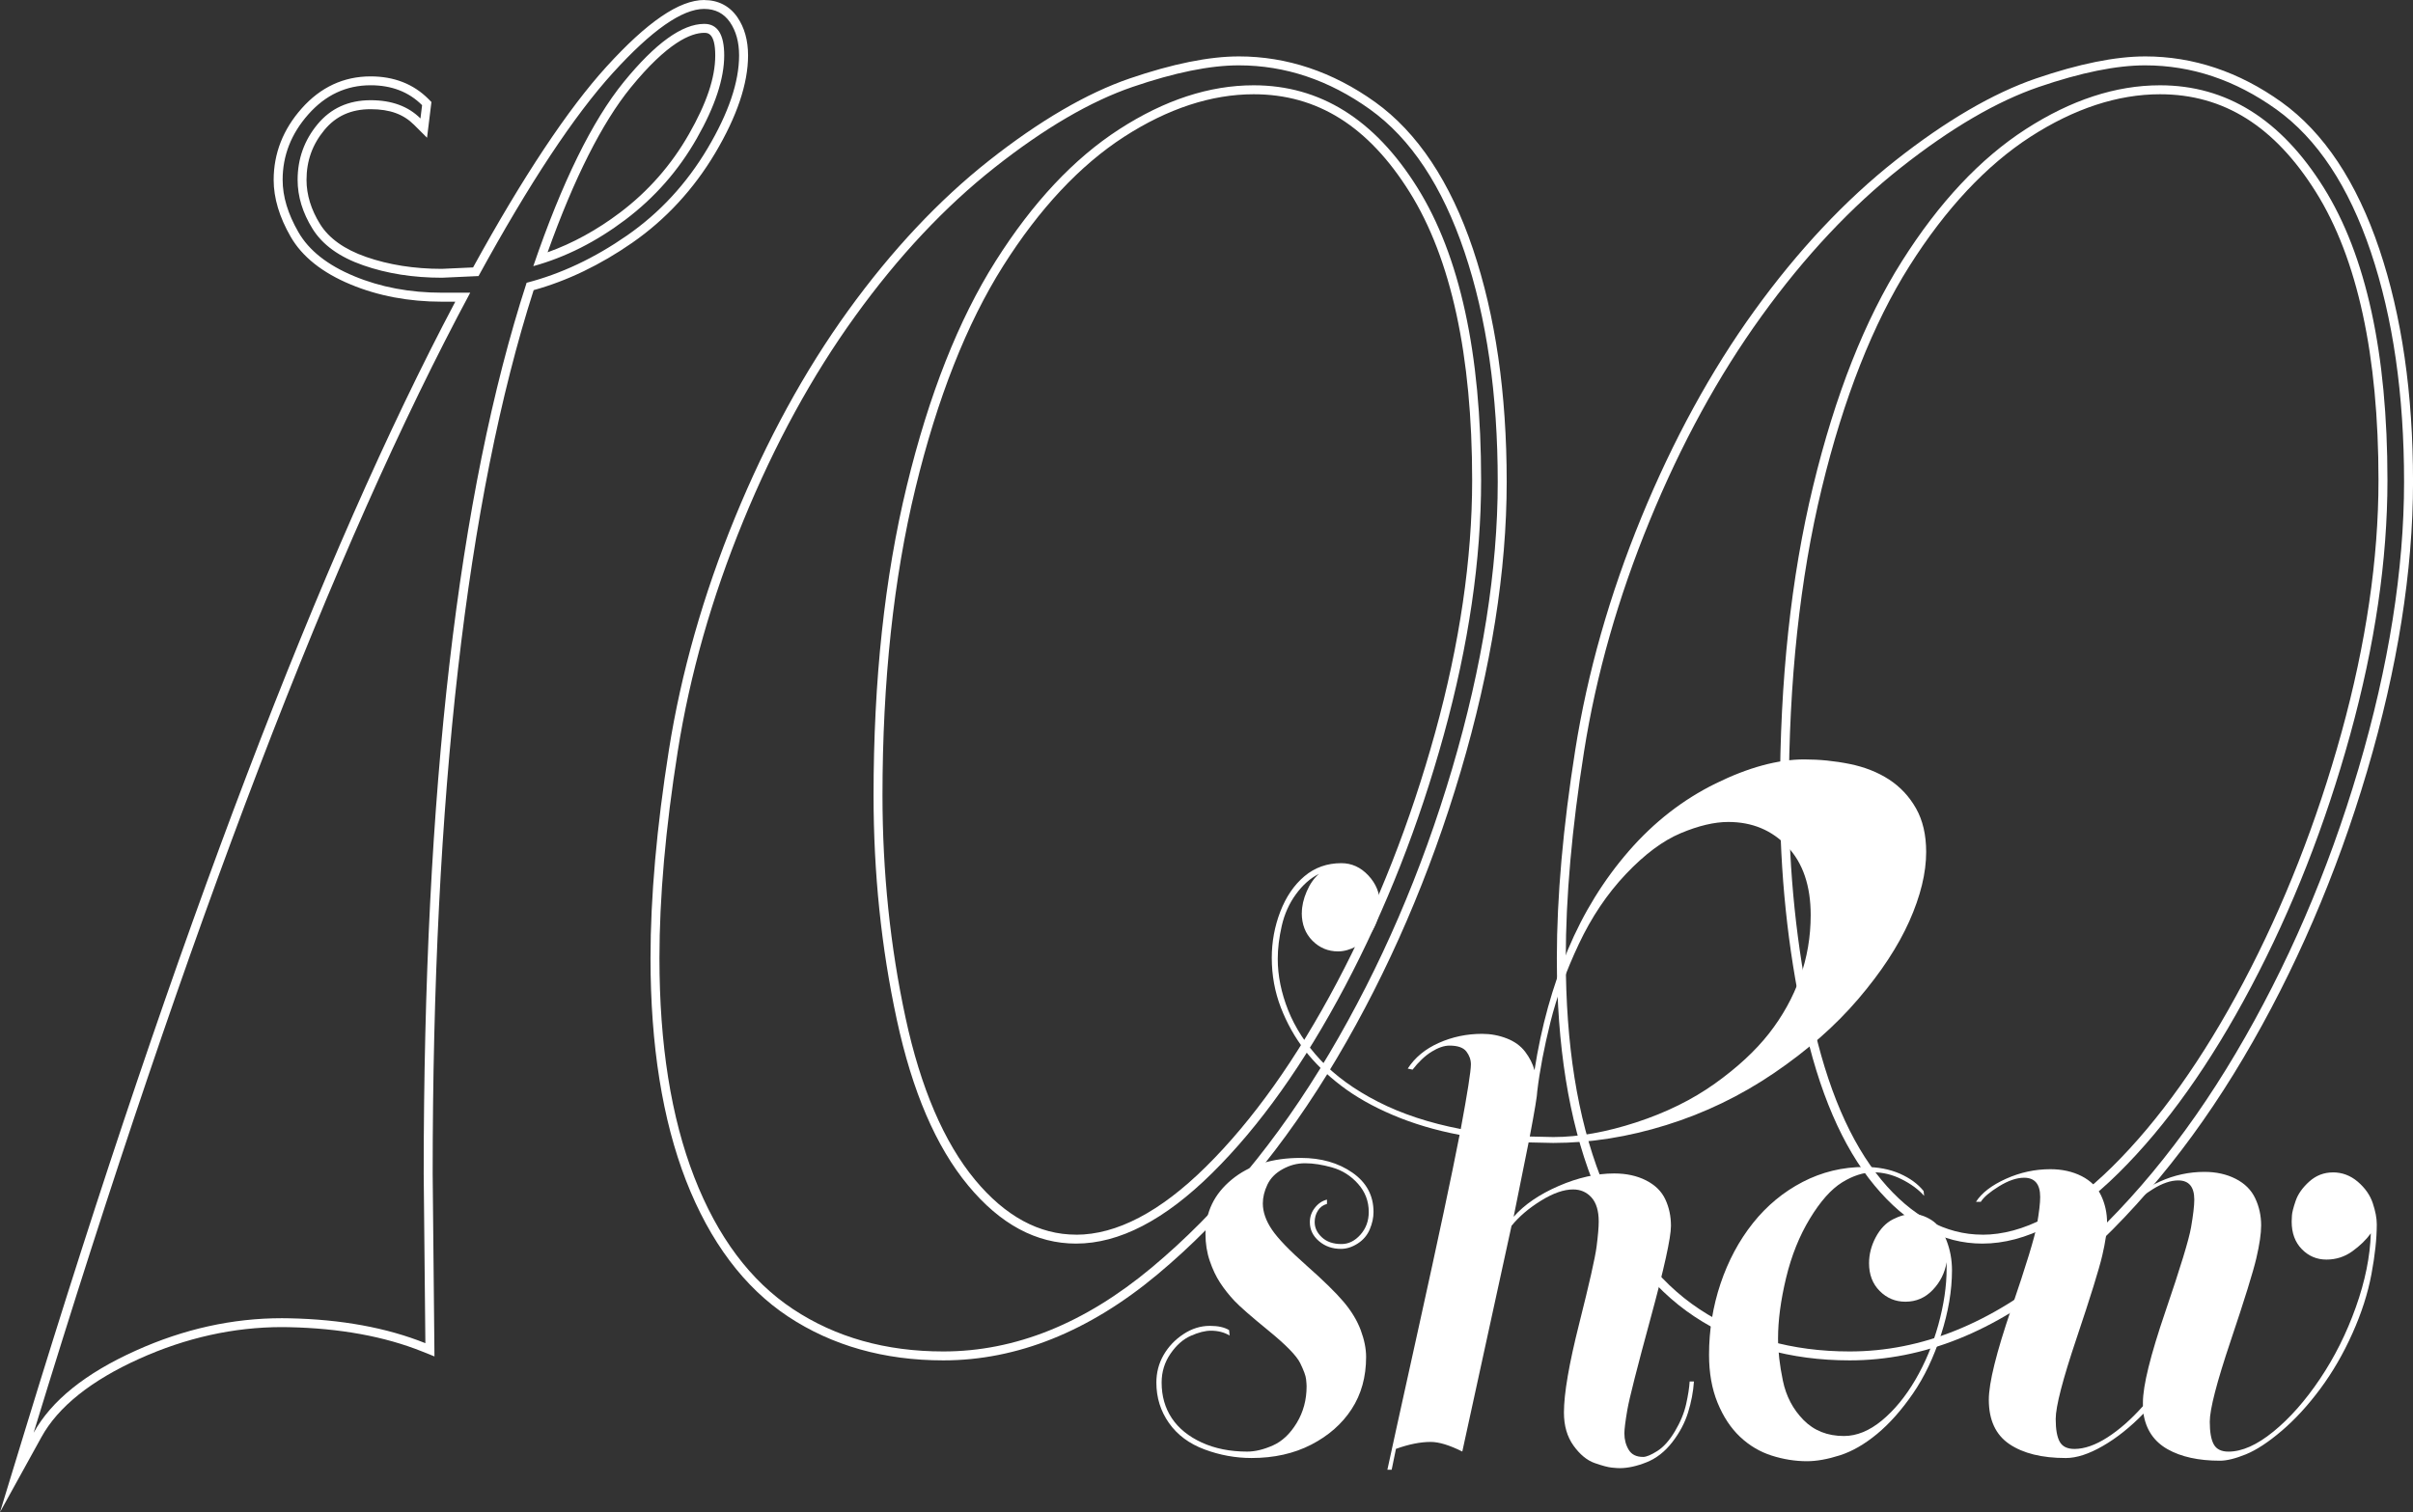 <?xml version="1.0" encoding="UTF-8"?><svg id="Layer_1" xmlns="http://www.w3.org/2000/svg" viewBox="0 0 810.29 507.95"><rect x="0" y="0" width="810.29" height="507.95" fill="#333333" stroke="none"/><defs><style>.cls-1{fill:#fff;stroke-width:0px;}</style></defs><path class="cls-1" d="M236.49,3c3.71,0,6.59,1.49,8.64,4.46,2.04,2.98,3.06,6.69,3.06,11.15,0,8.92-3.53,19.33-10.58,31.22-7.07,11.9-16.08,21.65-27.04,29.26-10.97,7.62-22.21,12.92-33.73,15.89-23.04,70.98-34.56,170.76-34.56,299.34l.56,56.86c-13.01-5.21-28.25-8-45.71-8.36-.82-.02-1.63-.03-2.45-.03-16.63,0-33,3.63-49.11,10.9-16.91,7.61-28.33,16.81-34.28,27.59C63.32,311.07,112.19,183.43,157.9,98.32h-9.48c-10.78,0-20.63-1.85-29.54-5.57-8.92-3.71-15.15-8.64-18.67-14.77-3.54-6.13-5.3-11.98-5.3-17.56,0-8.17,2.87-15.51,8.64-22.02,5.76-6.5,12.72-9.76,20.91-9.76,7.05,0,12.82,2.23,17.28,6.69l-.55,4.46c-4.1-4.09-9.67-6.13-16.72-6.13-7.44,0-13.38,2.7-17.84,8.08-4.46,5.39-6.69,11.62-6.69,18.67,0,5.58,1.67,11.06,5.01,16.44,3.35,5.39,9.01,9.48,17,12.26,7.98,2.79,16.81,4.18,26.48,4.18l12.26-.56c17.09-31.22,32.14-53.97,45.15-68.28,13-14.3,23.22-21.46,30.66-21.46M179.08,89.4c10.77-2.97,21.09-8.17,30.94-15.61,9.84-7.43,17.84-16.53,23.97-27.31,6.13-10.77,9.2-20.07,9.2-27.87,0-7.05-2.23-10.59-6.69-10.59-7.44,0-16.44,6.51-27.04,19.51-10.58,13.01-20.72,33.64-30.38,61.87M236.49,0c-8.39,0-19.15,7.34-32.88,22.45-12.91,14.2-27.97,36.87-44.75,67.38l-10.51.48c-9.27,0-17.82-1.36-25.42-4.01-7.29-2.54-12.48-6.25-15.44-11.01-3.03-4.87-4.56-9.87-4.56-14.86,0-6.4,1.96-11.88,6-16.76,3.89-4.71,8.97-6.99,15.52-6.99s11.06,1.72,14.61,5.26l4.34,4.33.75-6.09.55-4.46.18-1.45-1.03-1.04c-5.02-5.02-11.54-7.57-19.4-7.57-9.03,0-16.82,3.62-23.15,10.77-6.24,7.03-9.4,15.11-9.4,24.01,0,6.09,1.92,12.5,5.7,19.06,3.84,6.69,10.61,12.09,20.12,16.04,9.23,3.85,19.55,5.8,30.69,5.8h4.48C107.96,186.24,59.36,313.74,8.42,480.4l-8.42,27.55,13.92-25.23c5.6-10.16,16.67-19.01,32.88-26.31,15.65-7.06,31.76-10.63,47.88-10.63.79,0,1.59,0,2.39.03,17.02.36,32.05,3.1,44.66,8.15l4.16,1.67-.04-4.48-.56-56.86c0-126.71,11.41-226.58,33.91-296.83,11.26-3.12,22.38-8.46,33.09-15.9,11.26-7.82,20.64-17.98,27.9-30.19,7.3-12.31,11.01-23.33,11.01-32.75,0-5.05-1.21-9.37-3.59-12.84-2.6-3.77-6.44-5.76-11.12-5.76h0ZM183.89,84.74c8.91-24.91,18.29-43.5,27.89-55.31,12.39-15.21,20.28-18.4,24.71-18.4,1.1,0,3.69,0,3.69,7.59s-2.96,16.12-8.81,26.39c-5.9,10.37-13.69,19.25-23.17,26.4-7.77,5.87-15.93,10.34-24.32,13.34h0Z"/><path class="cls-1" d="M415.98,21.95c15.6,0,30.29,4.93,44.04,14.77,13.74,9.85,24.33,25.83,31.77,47.94,7.43,22.11,11.15,47.85,11.15,77.2s-5.12,61.88-15.33,96.44c-10.22,34.56-23.97,66.43-41.25,95.6-17.28,29.18-37.16,53.15-59.65,71.91s-45.8,28.15-69.95,28.15c-19.33,0-36.15-4.74-50.45-14.21-14.31-9.48-25.36-24.25-33.17-44.32-7.8-20.07-11.7-44.59-11.7-73.58,0-20.43,2.04-43.56,6.13-69.4,4.08-25.82,11.42-51.65,22.02-77.48,10.59-25.83,23.14-48.78,37.63-68.84,14.49-20.07,30.1-36.7,46.82-49.89,16.72-13.19,32.14-22.2,46.27-27.04,14.12-4.83,26-7.25,35.67-7.25M361.35,417.73c14.49,0,29.73-7.89,45.7-23.69,15.98-15.79,30.85-36.7,44.6-62.71,13.75-26.01,24.81-54.16,33.17-84.45,8.35-30.28,12.54-58.81,12.54-85.56,0-42.73-7.16-75.53-21.46-98.39-14.31-22.86-32.61-34.28-54.91-34.28-14.87,0-29.92,4.93-45.15,14.77-15.24,9.85-29.09,24.62-41.53,44.32-12.45,19.7-22.39,44.87-29.82,75.53-7.44,30.66-11.15,65.32-11.15,103.96,0,26.02,2.59,51.1,7.8,75.25,5.2,24.16,13.19,42.74,23.97,55.74,10.77,13.01,22.86,19.51,36.24,19.51M415.98,18.95c-9.94,0-22.27,2.49-36.64,7.41-14.37,4.92-30.24,14.18-47.16,27.52-16.86,13.3-32.81,30.29-47.4,50.49-14.56,20.16-27.34,43.53-37.97,69.46-10.64,25.93-18.11,52.23-22.2,78.15-4.09,25.85-6.17,49.36-6.17,69.87,0,29.23,4.01,54.35,11.91,74.67,8.01,20.57,19.55,35.96,34.31,45.73,14.73,9.76,32.27,14.71,52.11,14.71,24.75,0,48.93-9.7,71.87-28.84,22.65-18.9,42.94-43.35,60.3-72.68,17.32-29.23,31.3-61.62,41.55-96.28,10.26-34.7,15.46-67.43,15.46-97.29s-3.8-55.83-11.31-78.16c-7.61-22.62-18.67-39.24-32.87-49.42-14.22-10.18-29.62-15.34-45.79-15.34h0ZM361.35,414.73c-12.39,0-23.8-6.2-33.93-18.42-10.41-12.56-18.27-30.89-23.34-54.46-5.13-23.8-7.74-48.9-7.74-74.62,0-38.25,3.72-72.99,11.07-103.25,7.31-30.19,17.22-55.3,29.44-74.63,12.15-19.23,25.82-33.83,40.62-43.4,14.68-9.48,29.33-14.29,43.52-14.29,21.38,0,38.51,10.75,52.36,32.88,13.93,22.28,21,54.84,21,96.79,0,26.35-4.18,54.87-12.43,84.77-8.26,29.92-19.34,58.13-32.93,83.85-13.54,25.62-28.36,46.47-44.06,61.98-15.32,15.15-29.98,22.82-43.59,22.82h0Z"/><path class="cls-1" d="M720.33,21.95c15.6,0,30.29,4.93,44.04,14.77,13.74,9.85,24.33,25.83,31.77,47.94,7.43,22.11,11.15,47.85,11.15,77.2s-5.12,61.88-15.33,96.44c-10.22,34.56-23.97,66.43-41.25,95.6-17.28,29.18-37.16,53.15-59.65,71.91s-45.8,28.15-69.95,28.15c-19.33,0-36.15-4.74-50.45-14.21-14.31-9.48-25.36-24.25-33.17-44.32-7.8-20.07-11.7-44.59-11.7-73.58,0-20.43,2.04-43.56,6.13-69.4,4.08-25.82,11.42-51.65,22.02-77.48,10.59-25.83,23.14-48.78,37.63-68.84,14.49-20.07,30.1-36.7,46.82-49.89,16.72-13.19,32.14-22.2,46.27-27.04,14.12-4.83,26-7.25,35.67-7.25M665.7,417.73c14.49,0,29.73-7.89,45.7-23.69,15.98-15.79,30.85-36.7,44.6-62.71,13.75-26.01,24.81-54.16,33.17-84.45,8.35-30.28,12.54-58.81,12.54-85.56,0-42.73-7.16-75.53-21.46-98.39-14.31-22.86-32.61-34.28-54.9-34.28-14.87,0-29.92,4.93-45.15,14.77-15.24,9.85-29.09,24.62-41.53,44.32-12.45,19.7-22.39,44.87-29.82,75.53-7.44,30.66-11.15,65.32-11.15,103.96,0,26.02,2.59,51.1,7.8,75.25,5.2,24.16,13.19,42.74,23.97,55.74,10.77,13.01,22.86,19.51,36.24,19.51M720.33,18.95c-9.94,0-22.27,2.49-36.64,7.41-14.37,4.92-30.24,14.18-47.16,27.52-16.86,13.3-32.81,30.29-47.4,50.49-14.56,20.16-27.34,43.53-37.97,69.46-10.64,25.93-18.11,52.23-22.2,78.15-4.09,25.85-6.17,49.36-6.17,69.87,0,29.23,4.01,54.35,11.91,74.67,8.01,20.57,19.55,35.96,34.31,45.73,14.74,9.76,32.27,14.71,52.11,14.71,24.75,0,48.93-9.7,71.87-28.84,22.65-18.9,42.94-43.35,60.3-72.68,17.32-29.23,31.3-61.62,41.55-96.28,10.26-34.7,15.46-67.43,15.46-97.29s-3.8-55.83-11.31-78.16c-7.61-22.62-18.67-39.24-32.87-49.42-14.22-10.18-29.62-15.34-45.79-15.34h0ZM665.7,414.73c-12.39,0-23.8-6.2-33.93-18.42-10.41-12.56-18.27-30.89-23.34-54.46-5.13-23.8-7.74-48.9-7.74-74.62,0-38.25,3.72-72.99,11.07-103.25,7.31-30.19,17.21-55.3,29.44-74.63,12.15-19.23,25.82-33.83,40.62-43.4,14.68-9.48,29.33-14.29,43.52-14.29,21.38,0,38.51,10.75,52.36,32.88,13.93,22.28,21,54.84,21,96.79,0,26.35-4.18,54.87-12.43,84.77-8.26,29.92-19.34,58.13-32.93,83.85-13.54,25.62-28.36,46.47-44.06,61.98-15.32,15.15-29.98,22.82-43.59,22.82h0Z"/><path class="cls-1" d="M412.73,446.81l.18,1.8c-1.8-1.08-3.89-1.62-6.29-1.62-1.92,0-4.16.57-6.74,1.71-2.58,1.14-4.85,3.14-6.83,6.02s-2.97,6.11-2.97,9.7c0,4.55,1.14,8.53,3.41,11.95,2.27,3.41,5.63,6.14,10.06,8.18,4.43,2.03,9.52,3.05,15.27,3.05,2.63,0,5.51-.69,8.62-2.07,3.11-1.38,5.78-3.89,8-7.55,2.21-3.65,3.32-7.75,3.32-12.31,0-.48-.06-1.28-.18-2.42-.12-1.14-.78-2.93-1.98-5.39-1.2-2.45-4.74-6.08-10.6-10.87-5.87-4.79-9.7-8.14-11.5-10.06-1.8-1.92-3.39-3.92-4.76-6.02-1.38-2.09-2.54-4.55-3.5-7.37-.96-2.81-1.44-5.84-1.44-9.07,0-7.31,2.93-13.39,8.81-18.24,5.87-4.85,13.59-7.28,23.18-7.28,6.83,0,12.61,1.65,17.34,4.94,4.73,3.29,7.1,7.7,7.1,13.21,0,1.92-.42,3.86-1.26,5.84s-2.19,3.57-4.04,4.76c-1.86,1.2-3.75,1.8-5.66,1.8-2.88,0-5.33-.87-7.37-2.61-2.04-1.74-3.05-3.86-3.05-6.38,0-1.8.57-3.41,1.71-4.85s2.49-2.33,4.04-2.7v1.44c-1.32.36-2.33,1.11-3.05,2.25s-1.08,2.42-1.08,3.86c0,1.92.81,3.62,2.43,5.12,1.62,1.5,3.8,2.25,6.56,2.25,2.39,0,4.52-1.05,6.38-3.15,1.86-2.09,2.79-4.64,2.79-7.64,0-3.59-1.2-6.74-3.59-9.43s-5.27-4.52-8.62-5.48c-3.35-.96-6.41-1.44-9.16-1.44s-5.15.66-7.55,1.98c-2.4,1.32-4.1,3.05-5.12,5.21s-1.53,4.25-1.53,6.29c0,2.88,1.02,5.81,3.05,8.81,2.03,3,5.9,7.01,11.59,12.04,5.69,5.03,9.85,9.1,12.49,12.22,2.63,3.12,4.55,6.29,5.75,9.52,1.2,3.23,1.8,6.23,1.8,8.98,0,6.71-1.62,12.55-4.85,17.52-3.23,4.97-7.76,8.95-13.57,11.95-5.81,2.99-12.49,4.49-20.03,4.49-5.39,0-10.66-.96-15.81-2.88-5.15-1.92-9.13-4.88-11.95-8.89-2.82-4.01-4.22-8.53-4.22-13.57,0-3.35.81-6.44,2.42-9.25,1.62-2.81,3.83-5.15,6.65-7.01,2.81-1.86,5.78-2.79,8.9-2.79,2.75,0,4.91.48,6.47,1.44Z"/><path class="cls-1" d="M437.16,306.66c0-2.27.54-4.67,1.62-7.19s2.46-4.49,4.13-5.93c-2.88,1.44-5.45,3.71-7.73,6.83-2.27,3.11-3.86,6.65-4.76,10.6-.9,3.96-1.35,7.67-1.35,11.14,0,5.63,1.17,11.38,3.5,17.25,2.34,5.87,5.96,11.44,10.87,16.71,4.91,5.27,11.35,9.95,19.32,14.02,7.96,4.07,17.22,7.13,27.76,9.16,2.27-12.22,3.41-19.46,3.41-21.74,0-1.55-.51-2.99-1.53-4.31-1.02-1.32-2.91-1.98-5.66-1.98-1.8,0-3.8.69-6.02,2.06-2.22,1.38-4.34,3.39-6.38,6.02l-1.62-.36c2.4-3.71,5.87-6.59,10.42-8.62,4.55-2.03,9.4-3.05,14.55-3.05,2.87,0,5.63.51,8.26,1.53,2.63,1.02,4.7,2.52,6.2,4.49,1.5,1.98,2.54,4.04,3.14,6.2,2.27-14.61,6.02-28.12,11.23-40.52,5.21-12.4,12.04-23.45,20.48-33.15,8.44-9.7,18.15-17.25,29.11-22.64s20.87-8.09,29.74-8.09c5.15,0,10.24.51,15.27,1.53,5.03,1.02,9.43,2.76,13.21,5.21,3.77,2.46,6.8,5.69,9.07,9.7,2.27,4.02,3.41,8.9,3.41,14.64,0,7.07-1.89,14.82-5.66,23.27-3.77,8.44-9.49,17.16-17.16,26.14-7.67,8.99-17.1,17.28-28.3,24.89-11.2,7.61-23.24,13.42-36.11,17.43-12.88,4.02-25.55,6.02-38,6.02l-8.27-.18-5.03,24.98c3.59-4.07,8.62-7.52,15.09-10.33,6.47-2.81,12.69-4.22,18.69-4.22,4.07,0,7.64.78,10.69,2.33,3.06,1.56,5.21,3.68,6.47,6.38,1.26,2.7,1.89,5.66,1.89,8.9,0,3.95-2.28,14.28-6.83,30.99-4.55,16.71-7.16,26.98-7.82,30.81-.66,3.84-.99,6.47-.99,7.91,0,2.04.48,3.87,1.44,5.48.96,1.62,2.58,2.42,4.85,2.42,1.08,0,2.66-.66,4.76-1.98,2.09-1.32,4.07-3.53,5.93-6.65,1.85-3.11,3.11-6.17,3.77-9.16.66-2.99,1.05-5.51,1.17-7.55h1.44c-.24,3.48-.9,6.95-1.98,10.42-1.08,3.48-2.85,6.8-5.3,9.97-2.46,3.17-5.33,5.42-8.62,6.74-3.29,1.32-6.32,1.98-9.07,1.98-.48,0-1.35-.06-2.61-.18-1.26-.12-3.18-.63-5.75-1.53-2.58-.9-4.94-2.85-7.1-5.84-2.16-3-3.23-6.71-3.23-11.14,0-6.35,1.71-16.29,5.12-29.83,3.41-13.54,5.36-22.16,5.84-25.87.48-3.71.72-6.53.72-8.44,0-3.59-.81-6.29-2.42-8.09-1.62-1.8-3.68-2.7-6.2-2.7-3.11,0-6.71,1.26-10.78,3.78-4.07,2.52-7.37,5.33-9.88,8.44l-16.53,75.82c-4.31-2.16-7.85-3.23-10.6-3.23-3.48,0-7.37.78-11.68,2.33l-1.44,7.01h-1.44c.6-2.88,4.13-18.96,10.6-48.24,6.47-29.29,11.02-50.7,13.65-64.24-8.15-1.55-15.6-3.77-22.37-6.65-6.77-2.87-12.58-6.17-17.43-9.88-4.85-3.71-8.92-7.69-12.22-11.95-3.29-4.25-5.96-9.01-8-14.28-2.03-5.27-3.05-10.84-3.05-16.71,0-5.39.96-10.57,2.87-15.54,1.92-4.97,4.61-8.92,8.09-11.86,3.48-2.93,7.61-4.4,12.4-4.4,3.48,0,6.5,1.38,9.07,4.13,2.58,2.76,3.87,5.93,3.87,9.52,0,3-.75,5.84-2.25,8.53-1.5,2.7-3.35,4.61-5.57,5.75-2.21,1.14-4.28,1.71-6.2,1.71-3.35,0-6.23-1.19-8.62-3.59s-3.59-5.51-3.59-9.34ZM516.22,366.49c0,1.32-.84,6.41-2.52,15.27l7.91.18c8.5,0,17.79-1.65,27.85-4.94,10.06-3.29,18.87-7.64,26.41-13.03,7.55-5.39,13.59-10.99,18.15-16.8,4.55-5.81,8.02-12.07,10.42-18.78,2.4-6.71,3.59-13.71,3.59-21.02,0-9.82-2.61-17.49-7.82-23-5.21-5.51-11.83-8.27-19.85-8.27-4.67,0-10,1.26-15.99,3.78-5.99,2.52-12.13,7.1-18.42,13.75-6.29,6.65-11.56,14.5-15.81,23.54-4.26,9.05-7.43,17.79-9.52,26.23-2.1,8.45-3.57,16.14-4.4,23.09Z"/><path class="cls-1" d="M642.36,407.82c2.03,0,4.1.66,6.2,1.98,2.1,1.32,3.77,3.57,5.03,6.74,1.26,3.18,1.89,6.56,1.89,10.15,0,6.83-1.23,14.05-3.68,21.65-2.46,7.61-5.6,14.19-9.43,19.76-3.84,5.57-7.85,10.09-12.04,13.56-4.19,3.47-8.36,5.87-12.49,7.19-4.13,1.32-7.82,1.98-11.05,1.98-3.95,0-7.91-.63-11.86-1.89-3.95-1.26-7.49-3.36-10.6-6.29-3.11-2.93-5.63-6.74-7.55-11.41-1.92-4.67-2.88-10.06-2.88-16.17,0-8.26,1.29-16.23,3.86-23.9,2.58-7.66,6.2-14.43,10.87-20.31,4.67-5.87,10.24-10.48,16.71-13.84,6.47-3.35,13.41-5.03,20.84-5.03,4.43,0,8.35.75,11.77,2.24,3.41,1.5,6.08,3.45,8,5.84l.18,1.62c-1.92-2.16-4.43-4.01-7.55-5.57-3.11-1.56-6.29-2.34-9.52-2.34s-6.86,1.14-10.51,3.41c-3.66,2.28-7.25,6.32-10.78,12.13-3.53,5.81-6.2,12.46-8,19.94-1.8,7.49-2.7,14.29-2.7,20.4,0,4.19.54,8.89,1.62,14.1,1.08,5.21,3.38,9.61,6.92,13.21,3.53,3.59,8.05,5.39,13.57,5.39,4.31,0,8.56-1.74,12.76-5.21,4.19-3.47,7.94-8.03,11.23-13.65,3.29-5.63,5.87-11.8,7.73-18.51,1.85-6.71,2.78-13,2.78-18.87v-2.16c-.6,3.59-2.15,6.71-4.67,9.34-2.52,2.64-5.57,3.95-9.17,3.95-3.35,0-6.23-1.19-8.62-3.59-2.4-2.4-3.59-5.51-3.59-9.34,0-2.99.75-5.9,2.24-8.71,1.5-2.81,3.41-4.82,5.75-6.02,2.33-1.2,4.58-1.8,6.74-1.8Z"/><path class="cls-1" d="M783.4,393.81c3.11,0,5.9,1.05,8.35,3.14,2.45,2.1,4.13,4.49,5.03,7.19.9,2.7,1.35,5.06,1.35,7.1,0,4.79-.6,10.39-1.8,16.8-1.2,6.41-3.32,13.03-6.38,19.85-3.05,6.83-6.65,13.03-10.78,18.6-4.13,5.57-8.44,10.27-12.94,14.11-4.49,3.83-8.51,6.47-12.04,7.91-3.53,1.44-6.44,2.15-8.71,2.15-7.19,0-13.06-1.29-17.61-3.86-4.55-2.58-7.25-6.56-8.09-11.95-4.43,4.55-8.98,8.18-13.65,10.87s-8.81,4.04-12.4,4.04c-8.03,0-14.35-1.56-18.96-4.67-4.61-3.12-6.92-8.09-6.92-14.91,0-5.63,2.52-15.81,7.55-30.55,5.03-14.73,7.91-24.17,8.62-28.3.72-4.13,1.08-7.22,1.08-9.25,0-4.31-1.8-6.47-5.39-6.47-2.52,0-5.33.96-8.44,2.88-3.12,1.92-5.15,3.66-6.11,5.21h-1.62c1.92-2.99,5.27-5.57,10.06-7.73,4.79-2.16,9.76-3.23,14.91-3.23,3.95,0,7.45.78,10.51,2.33,3.05,1.56,5.24,3.75,6.56,6.56,1.32,2.82,1.98,5.84,1.98,9.08,0,2.76-.54,6.44-1.62,11.05-1.08,4.61-3.95,13.87-8.62,27.76-4.67,13.9-7.01,22.94-7.01,27.13,0,3.48.45,6.02,1.35,7.64.9,1.62,2.54,2.42,4.94,2.42,3.35,0,7.04-1.29,11.05-3.86,4.01-2.57,8-6.08,11.95-10.51v-1.26c0-5.63,2.52-15.81,7.55-30.55,5.03-14.73,7.91-24.17,8.62-28.3s1.08-7.21,1.08-9.25c0-4.31-1.8-6.47-5.39-6.47-2.52,0-5.33.96-8.45,2.88s-5.15,3.66-6.11,5.21h-1.62c1.92-2.99,5.27-5.57,10.06-7.73,4.79-2.15,9.76-3.23,14.91-3.23,3.95,0,7.46.78,10.51,2.34,3.06,1.56,5.24,3.75,6.56,6.56,1.32,2.81,1.98,5.84,1.98,9.07,0,2.76-.54,6.44-1.62,11.05-1.08,4.61-3.95,13.87-8.62,27.76-4.67,13.9-7.01,22.94-7.01,27.13,0,3.47.45,6.02,1.35,7.64.9,1.62,2.54,2.42,4.94,2.42,4.55,0,9.58-2.24,15.09-6.74,5.51-4.49,10.72-10.39,15.63-17.7,4.91-7.3,8.92-15.33,12.04-24.08,3.11-8.74,4.79-17.01,5.03-24.8-1.56,2.16-3.63,4.16-6.2,6.02-2.58,1.86-5.48,2.79-8.71,2.79s-5.99-1.17-8.26-3.5c-2.28-2.33-3.41-5.42-3.41-9.25,0-.36.03-1.05.09-2.07.06-1.02.48-2.66,1.26-4.94.78-2.27,2.31-4.43,4.58-6.47,2.27-2.03,4.91-3.05,7.91-3.05Z"/></svg>